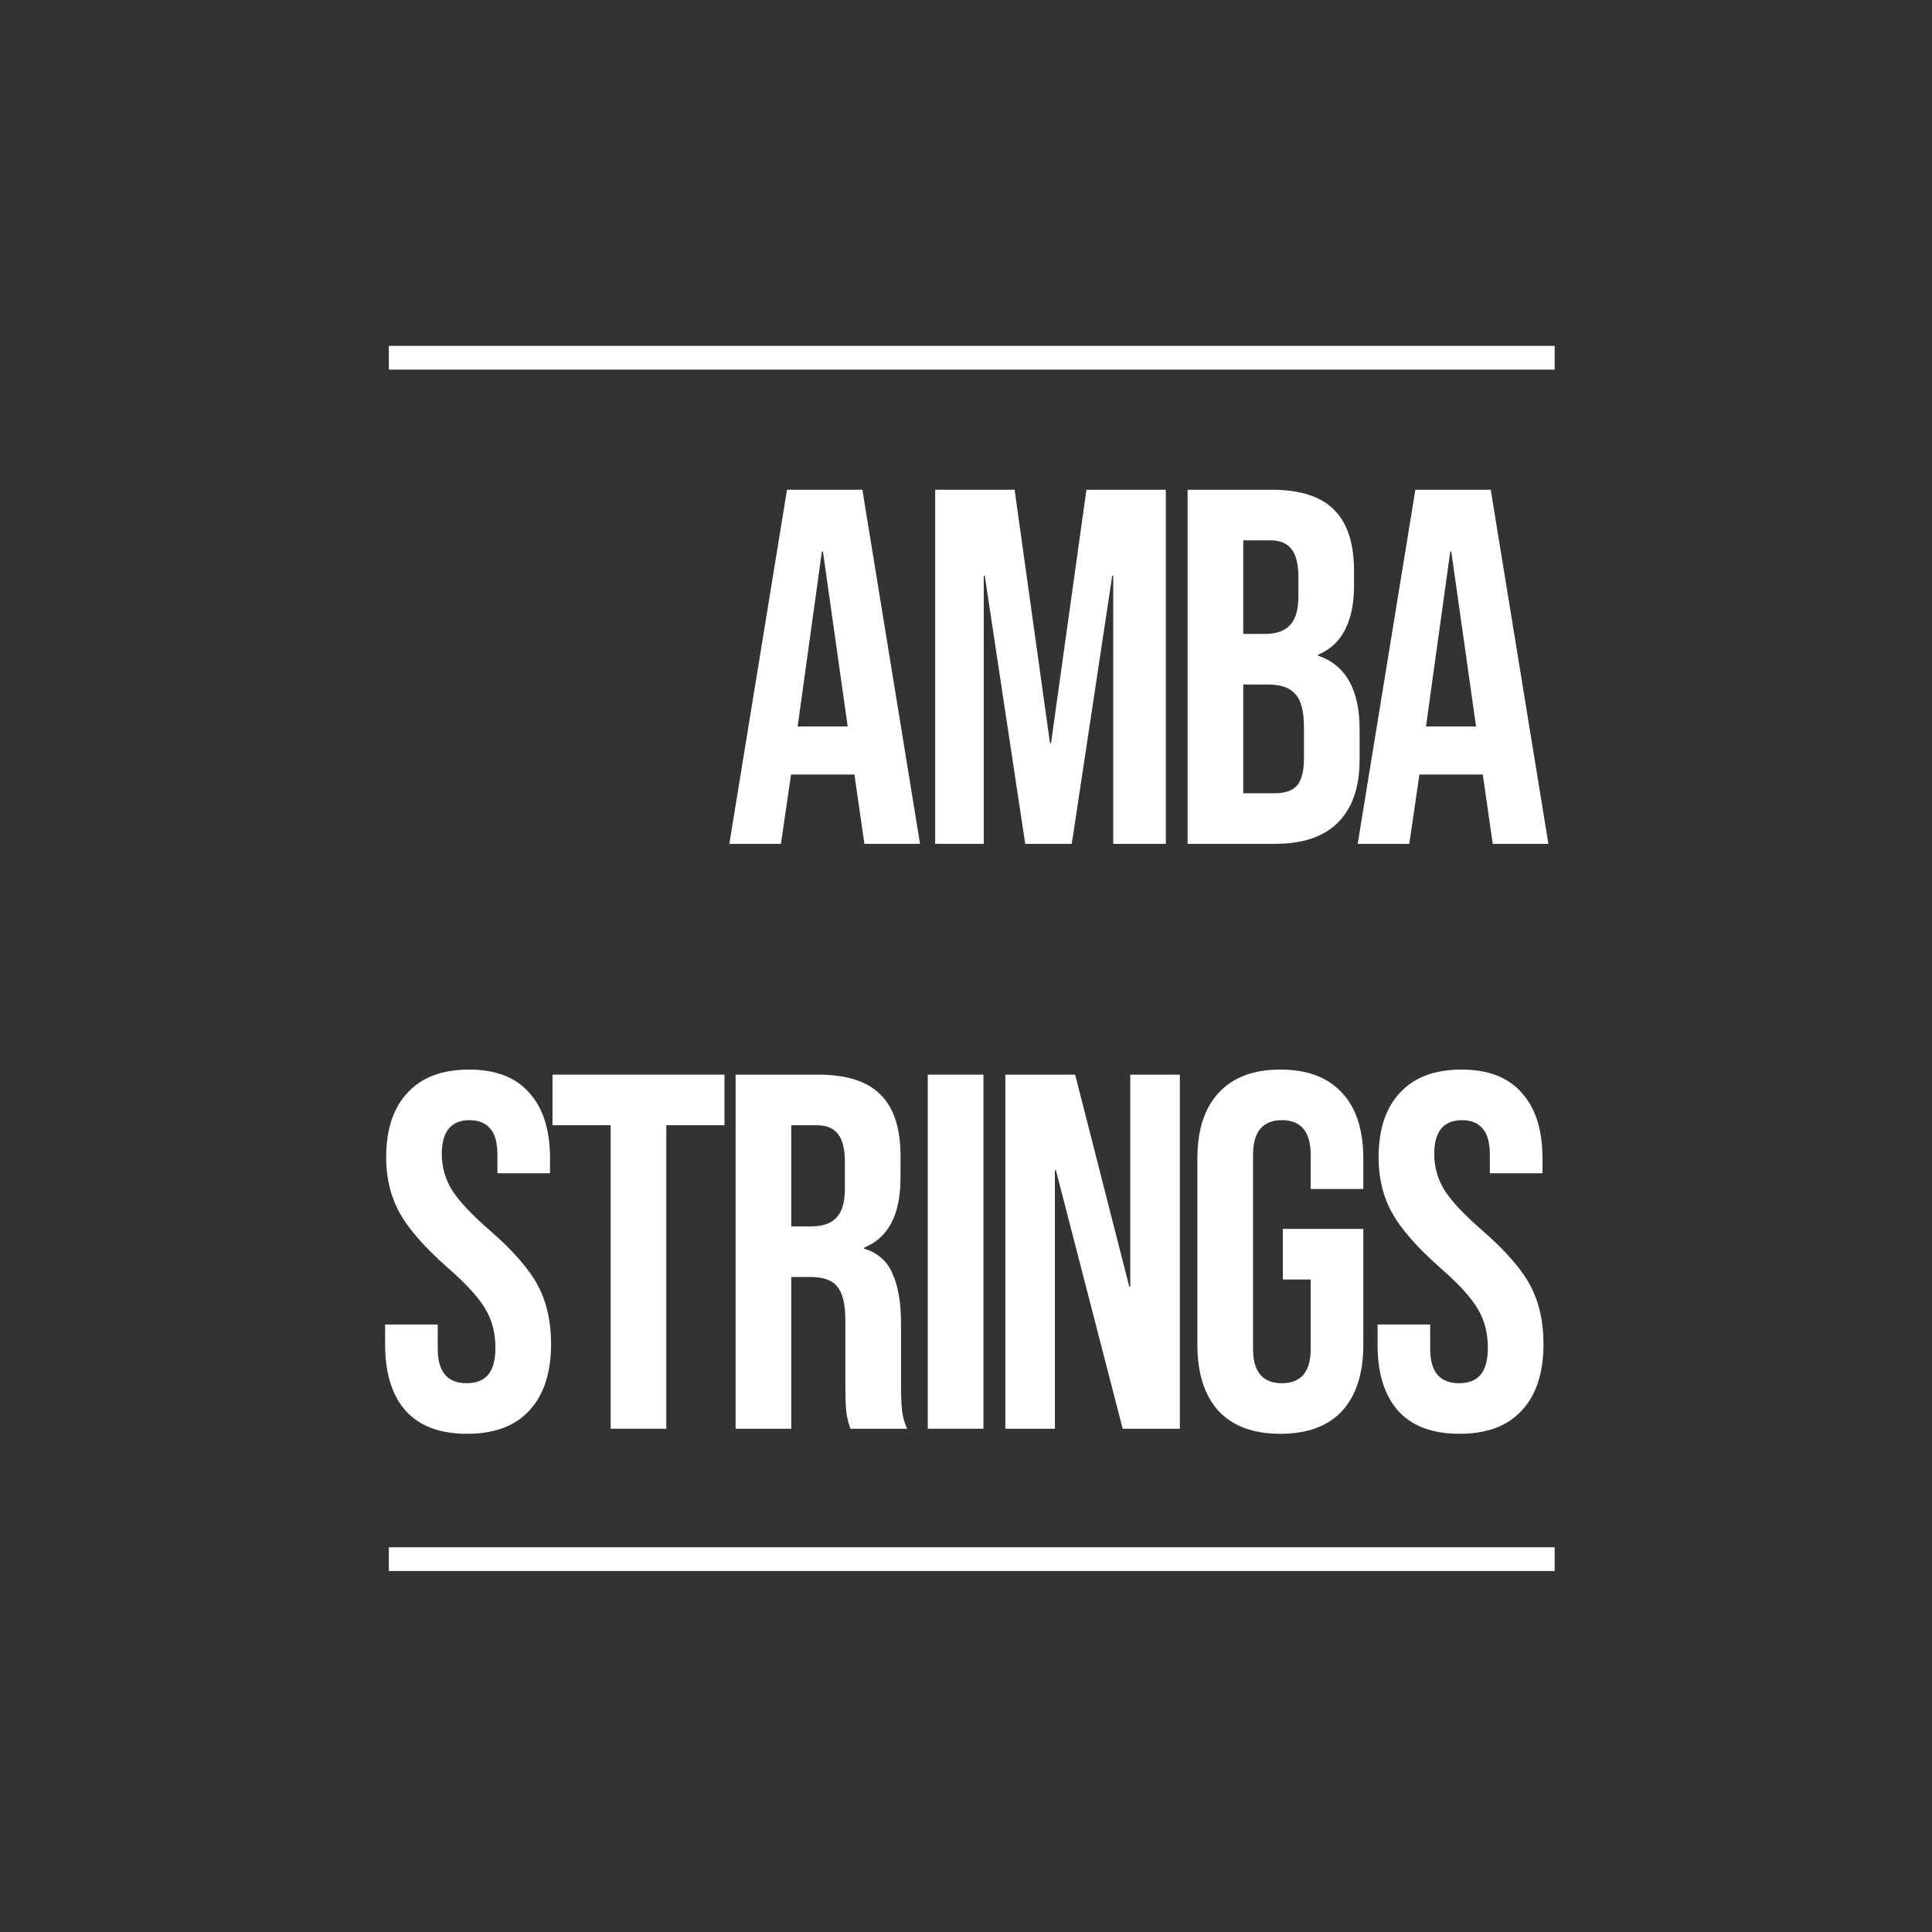 <svg width="512" height="512" viewBox="0 0 512 512" fill="none" xmlns="http://www.w3.org/2000/svg">
<rect x="0" y="0" width="512" height="512" fill="#333333" stroke="none"/>
<path d="M375.086 129.789H395.06L410.342 223.628H395.596L392.915 204.994V205.262H376.158L373.477 223.628H359.803L375.086 129.789ZM391.172 192.527L384.604 146.144H384.335L377.901 192.527H391.172Z" fill="white"/>
<path d="M314.729 129.789H336.982C344.579 129.789 350.12 131.577 353.605 135.152C357.091 138.637 358.833 144.044 358.833 151.372V155.126C358.833 159.952 358.029 163.884 356.42 166.923C354.901 169.961 352.533 172.151 349.316 173.491V173.759C356.644 176.262 360.308 182.786 360.308 193.332V201.375C360.308 208.614 358.387 214.155 354.544 217.998C350.79 221.751 345.249 223.628 337.921 223.628H314.729V129.789ZM335.24 167.995C338.189 167.995 340.379 167.235 341.808 165.716C343.328 164.197 344.087 161.65 344.087 158.075V152.847C344.087 149.451 343.462 146.993 342.211 145.474C341.049 143.954 339.172 143.195 336.58 143.195H329.475V167.995H335.24ZM337.921 210.223C340.513 210.223 342.434 209.552 343.685 208.212C344.936 206.782 345.562 204.369 345.562 200.973V192.795C345.562 188.506 344.802 185.556 343.283 183.948C341.853 182.25 339.44 181.401 336.044 181.401H329.475V210.223H337.921Z" fill="white"/>
<path d="M247.832 129.789H268.879L278.263 196.951H278.531L287.915 129.789H308.962V223.628H295.02V152.579H294.752L284.027 223.628H271.694L260.97 152.579H260.702V223.628H247.832V129.789Z" fill="white"/>
<path d="M208.564 129.789H228.538L243.82 223.628H229.074L226.393 204.994V205.262H209.636L206.955 223.628H193.281L208.564 129.789ZM224.65 192.527L218.082 146.144H217.813L211.379 192.527H224.65Z" fill="white"/>
<path d="M386.788 379.97C379.639 379.97 374.232 377.959 370.567 373.938C366.903 369.827 365.071 363.973 365.071 356.376V351.014H379.013V357.449C379.013 363.526 381.56 366.565 386.654 366.565C389.156 366.565 391.033 365.85 392.284 364.42C393.625 362.9 394.295 360.487 394.295 357.181C394.295 353.248 393.402 349.808 391.614 346.859C389.827 343.82 386.52 340.2 381.694 336C375.617 330.638 371.372 325.812 368.959 321.522C366.546 317.143 365.339 312.228 365.339 306.776C365.339 299.358 367.216 293.638 370.97 289.617C374.723 285.506 380.175 283.45 387.324 283.45C394.385 283.45 399.702 285.506 403.277 289.617C406.941 293.638 408.773 299.448 408.773 307.044V310.932H394.831V306.106C394.831 302.888 394.206 300.565 392.955 299.135C391.704 297.615 389.871 296.856 387.458 296.856C382.543 296.856 380.085 299.85 380.085 305.838C380.085 309.234 380.979 312.406 382.766 315.355C384.643 318.305 387.995 321.88 392.821 326.08C398.987 331.442 403.232 336.313 405.556 340.692C407.88 345.071 409.041 350.21 409.041 356.108C409.041 363.794 407.12 369.693 403.277 373.804C399.523 377.915 394.027 379.97 386.788 379.97Z" fill="white"/>
<path d="M339.307 379.97C332.158 379.97 326.706 377.959 322.953 373.938C319.199 369.827 317.322 363.973 317.322 356.376V307.044C317.322 299.448 319.199 293.638 322.953 289.617C326.706 285.506 332.158 283.45 339.307 283.45C346.457 283.45 351.909 285.506 355.662 289.617C359.416 293.638 361.293 299.448 361.293 307.044V315.087H347.351V306.106C347.351 299.939 344.804 296.856 339.71 296.856C334.615 296.856 332.068 299.939 332.068 306.106V357.449C332.068 363.526 334.615 366.565 339.71 366.565C344.804 366.565 347.351 363.526 347.351 357.449V339.083H339.978V325.678H361.293V356.376C361.293 363.973 359.416 369.827 355.662 373.938C351.909 377.959 346.457 379.97 339.307 379.97Z" fill="white"/>
<path d="M266.422 284.791H284.922L299.266 340.96H299.534V284.791H312.671V378.63H297.523L279.828 310.127H279.56V378.63H266.422V284.791Z" fill="white"/>
<path d="M245.869 284.791H260.615V378.63H245.869V284.791Z" fill="white"/>
<path d="M194.943 284.791H216.794C224.391 284.791 229.932 286.578 233.417 290.153C236.903 293.639 238.645 299.045 238.645 306.374V312.138C238.645 321.88 235.428 328.046 228.993 330.638V330.906C232.568 331.978 235.071 334.168 236.501 337.475C238.02 340.781 238.779 345.205 238.779 350.746V367.235C238.779 369.916 238.869 372.106 239.048 373.804C239.226 375.412 239.673 377.021 240.388 378.63H225.374C224.838 377.11 224.48 375.68 224.301 374.34C224.123 372.999 224.033 370.586 224.033 367.101V349.942C224.033 345.652 223.318 342.658 221.888 340.96C220.548 339.262 218.18 338.413 214.784 338.413H209.689V378.63H194.943V284.791ZM215.052 325.007C218.001 325.007 220.19 324.248 221.62 322.729C223.14 321.209 223.899 318.662 223.899 315.087V307.848C223.899 304.452 223.274 301.995 222.023 300.475C220.861 298.956 218.984 298.196 216.392 298.196H209.689V325.007H215.052Z" fill="white"/>
<path d="M161.831 298.196H146.414V284.791H191.993V298.196H176.577V378.63H161.831V298.196Z" fill="white"/>
<path d="M123.783 379.97C116.633 379.97 111.226 377.959 107.562 373.938C103.898 369.827 102.066 363.973 102.066 356.376V351.014H116.008V357.449C116.008 363.526 118.555 366.565 123.649 366.565C126.151 366.565 128.028 365.85 129.279 364.42C130.62 362.9 131.29 360.487 131.29 357.181C131.29 353.248 130.396 349.808 128.609 346.858C126.822 343.82 123.515 340.2 118.689 336C112.612 330.638 108.367 325.812 105.954 321.522C103.541 317.143 102.334 312.227 102.334 306.776C102.334 299.358 104.211 293.638 107.964 289.617C111.718 285.506 117.17 283.45 124.319 283.45C131.379 283.45 136.697 285.506 140.272 289.617C143.936 293.638 145.768 299.448 145.768 307.044V310.932H131.826V306.106C131.826 302.888 131.201 300.565 129.95 299.135C128.698 297.615 126.866 296.856 124.453 296.856C119.538 296.856 117.08 299.85 117.08 305.838C117.08 309.234 117.974 312.406 119.761 315.355C121.638 318.305 124.99 321.879 129.816 326.08C135.982 331.442 140.227 336.313 142.551 340.692C144.874 345.071 146.036 350.21 146.036 356.108C146.036 363.794 144.115 369.693 140.272 373.804C136.518 377.915 131.022 379.97 123.783 379.97Z" fill="white"/>
<path d="M103.044 91.667H412V97.951H103.044V91.667Z" fill="white"/>
<path d="M103.044 410.049H412V416.333H103.044V410.049Z" fill="white"/>
</svg>
